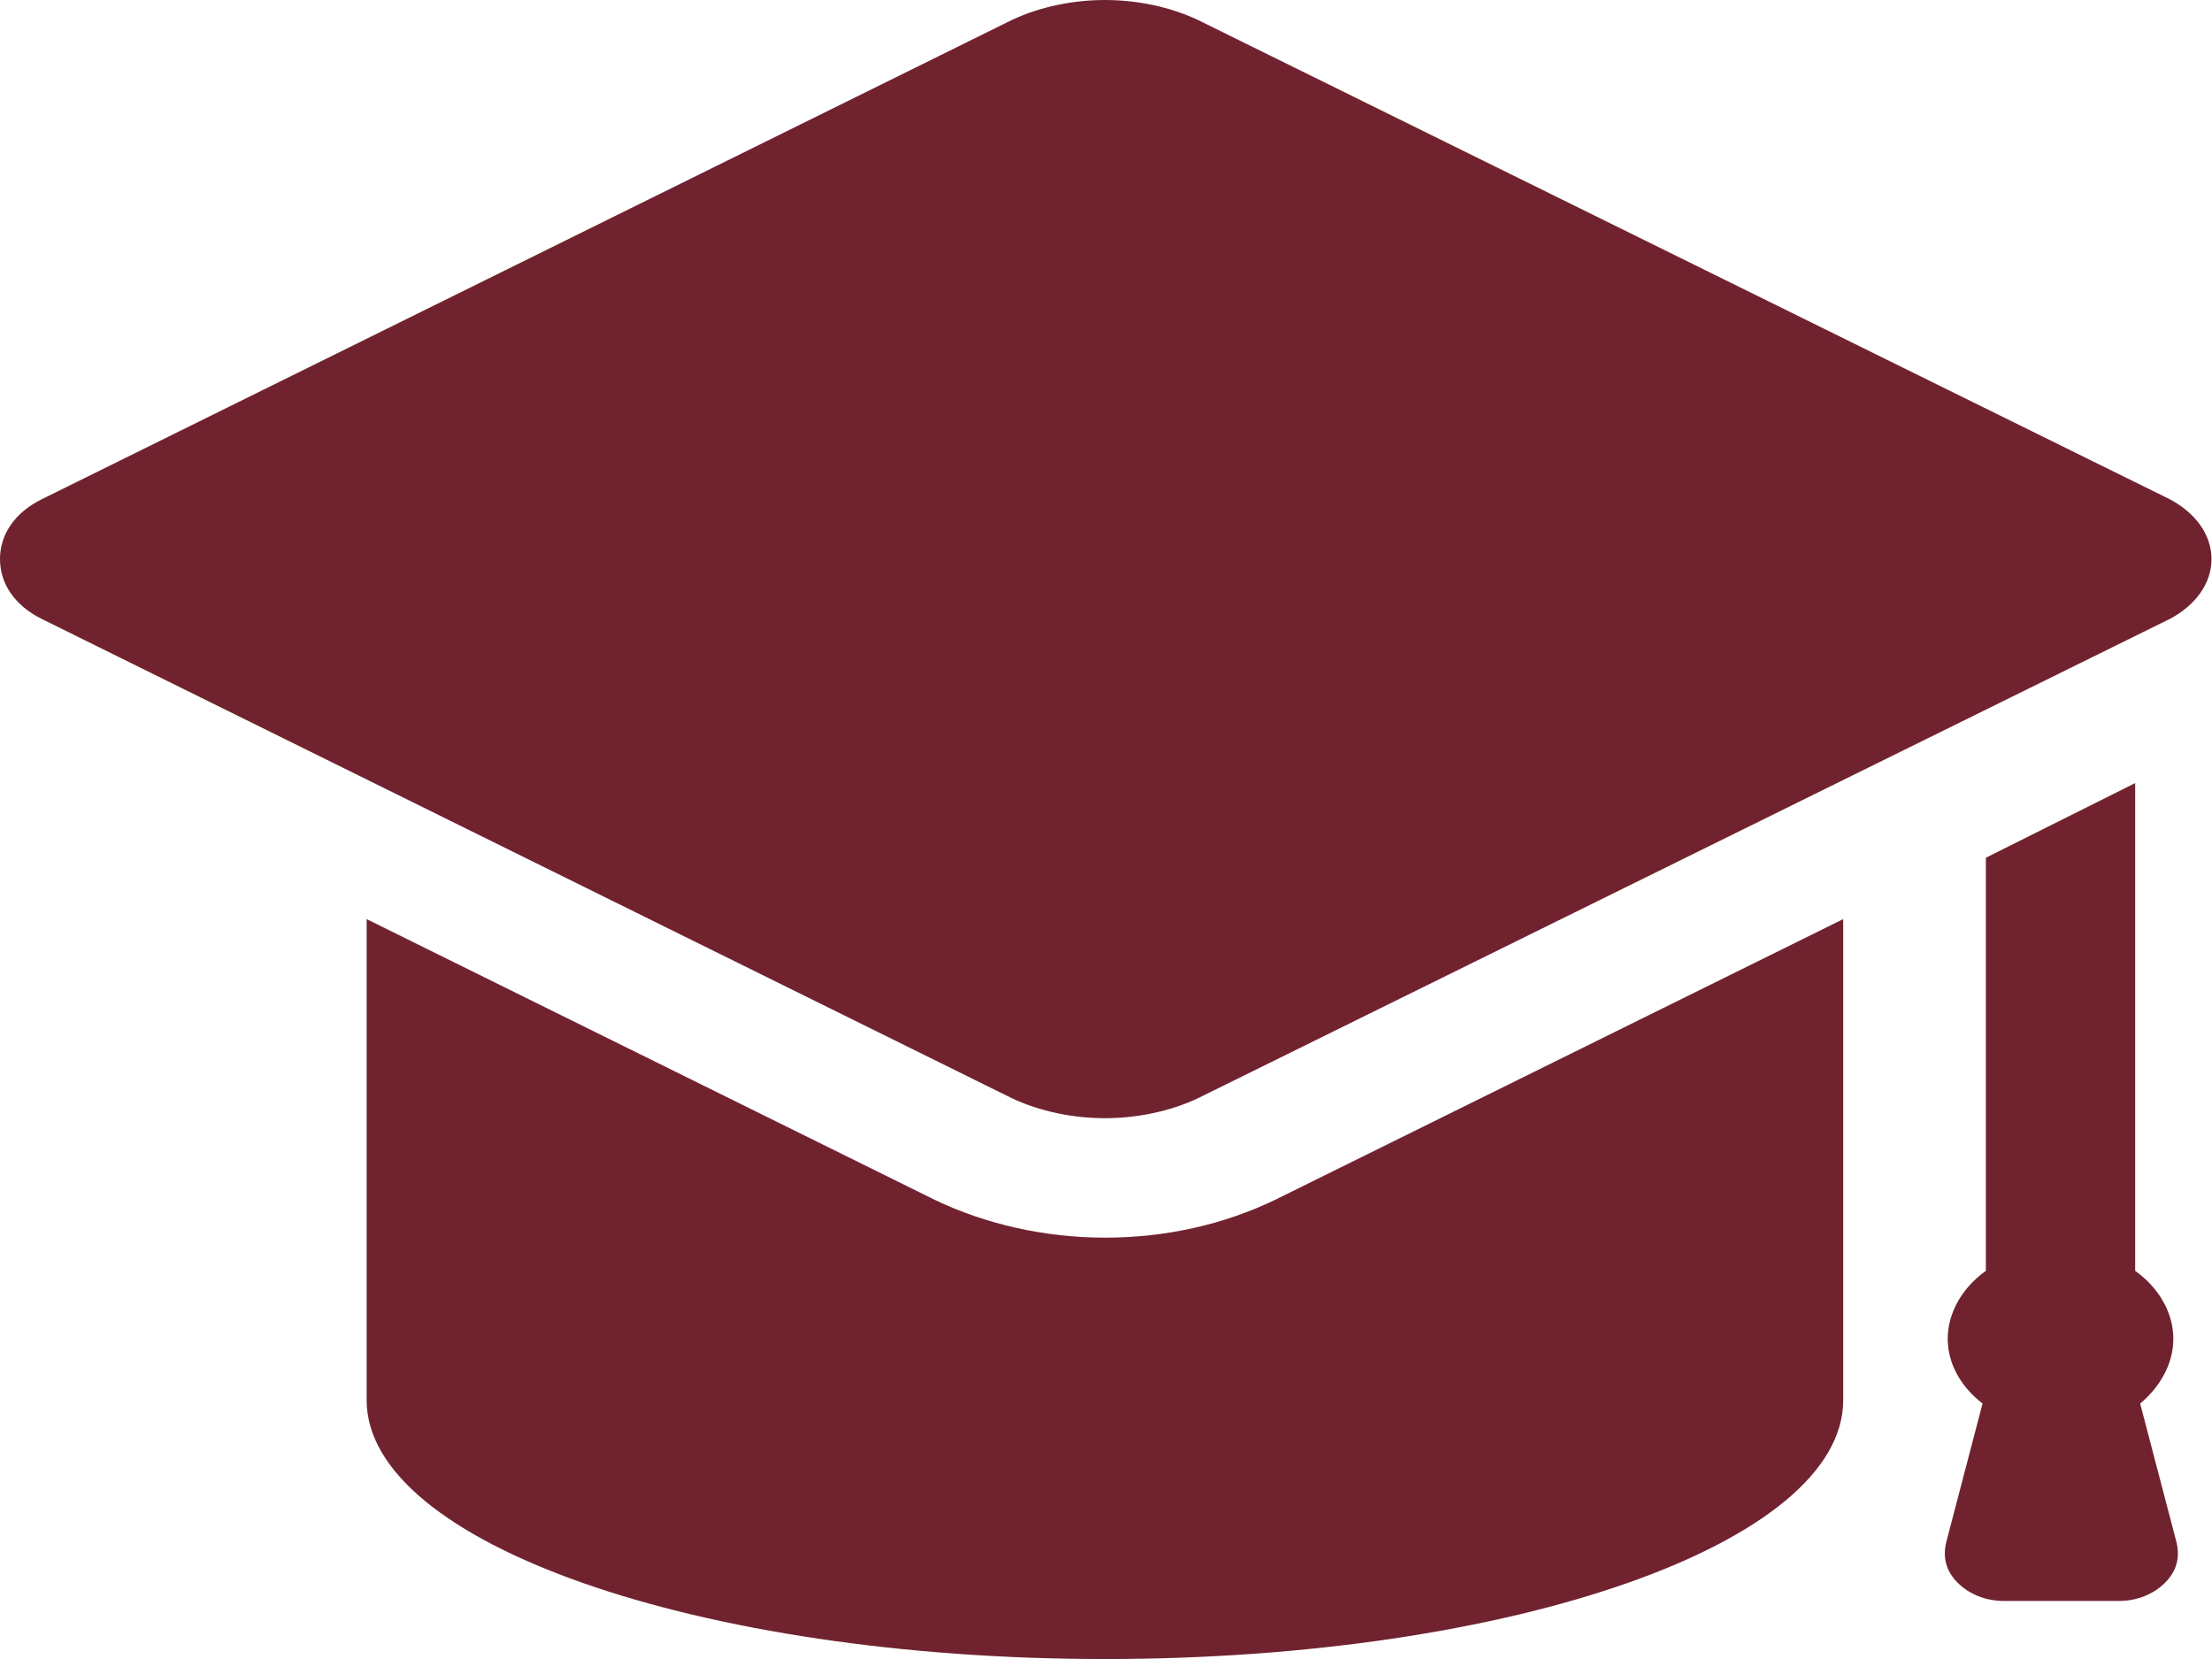 <svg width="13.333" height="10" viewBox="0 0 13.333 10" fill="none" xmlns="http://www.w3.org/2000/svg">
    <path id="Vector" d="M12.77 9.65C12.88 9.65 12.98 9.61 13.05 9.54C13.12 9.47 13.14 9.39 13.12 9.3L12.9 8.46C13.02 8.36 13.1 8.22 13.1 8.07C13.1 7.91 13.01 7.76 12.87 7.66L12.87 4.72L11.97 5.17L11.97 7.66C11.83 7.76 11.74 7.91 11.74 8.07C11.74 8.22 11.82 8.36 11.95 8.46L11.73 9.3C11.71 9.39 11.73 9.47 11.8 9.54C11.87 9.61 11.97 9.65 12.08 9.65L12.77 9.65ZM13.08 3.01L7.22 0.12C7.05 0.04 6.85 0 6.66 0C6.47 0 6.27 0.04 6.1 0.12L0.25 3.01C0.09 3.09 0 3.22 0 3.37C0 3.52 0.09 3.65 0.25 3.73L6.1 6.62C6.27 6.7 6.47 6.74 6.66 6.74C6.85 6.74 7.05 6.7 7.22 6.62L13.08 3.73C13.23 3.65 13.33 3.52 13.33 3.37C13.33 3.22 13.23 3.09 13.08 3.01ZM6.66 7.46C6.3 7.46 5.94 7.38 5.63 7.23L2.21 5.54L2.21 8.44C2.21 9.3 4.21 10 6.66 10C9.12 10 11.11 9.3 11.11 8.44L11.11 5.54L7.69 7.23C7.38 7.38 7.03 7.46 6.66 7.46Z" fill="#70232F" fill-opacity="1" fill-rule="nonzero"/>
</svg>
